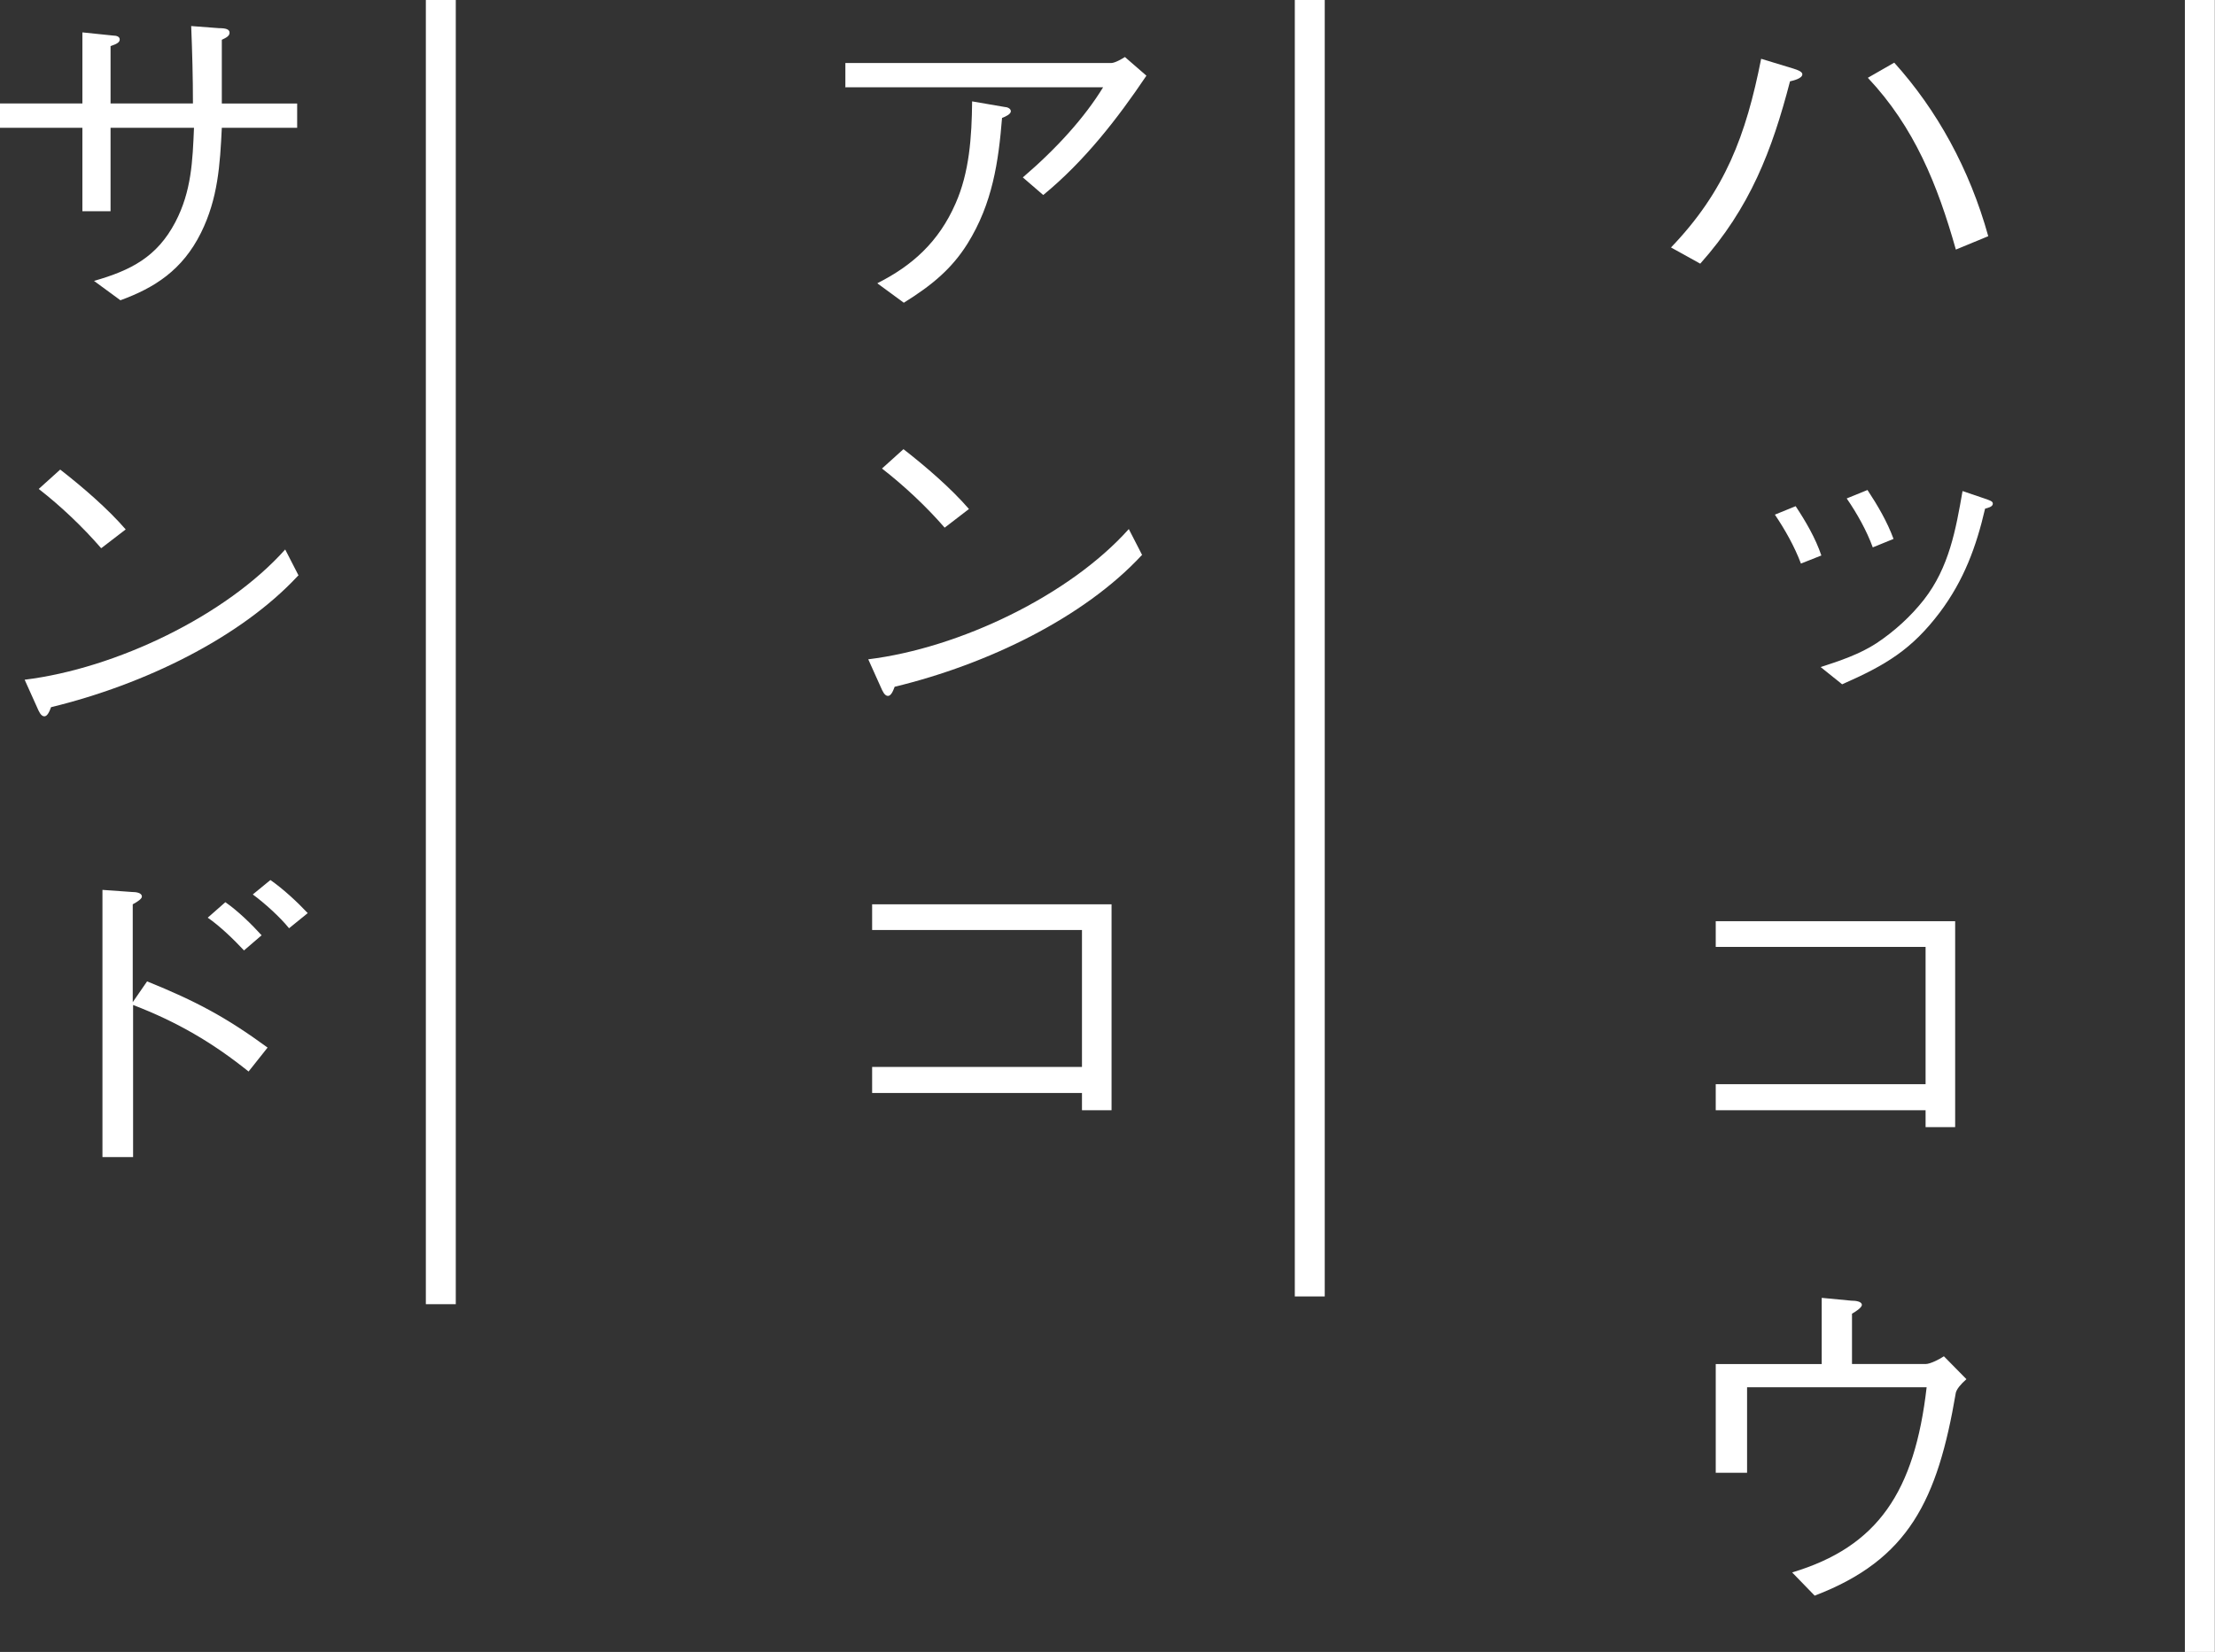 <?xml version="1.0" encoding="UTF-8"?><svg id="_レイヤー_2" data-name="レイヤー 2" xmlns="http://www.w3.org/2000/svg" xmlns:xlink="http://www.w3.org/1999/xlink" viewBox="0 0 62.91 46.93"><rect x="0" y="0" width="62.91" height="46.93" fill="#333333" stroke="none"/><defs><style>.cls-1, .cls-2, .cls-3 {
        fill: none;
      }

      .cls-4 {
        fill: #fff;
      }

      .cls-2 {
        stroke: #fff;
        stroke-miterlimit: 10;
        stroke-width: .85px;
      }

      .cls-3 {
        clip-path: url(#clippath);
      }</style><clipPath id="clippath"><rect class="cls-1" y="0" width="62.91" height="46.93"/></clipPath></defs><g id="_レイヤー_1-2" data-name="レイヤー 1"><g class="cls-3"><path class="cls-4" d="m47.45,7.04c1.55-1.61,2.14-3.2,2.57-5.37l.92.28c.13.04.25.09.25.16,0,.12-.26.18-.35.2-.51,1.96-1.13,3.59-2.55,5.18l-.83-.46Zm6.35-5.26c1.21,1.34,2.14,3.02,2.67,4.93l-.92.38c-.52-1.84-1.18-3.48-2.5-4.88l.75-.43Z"/><path class="cls-4" d="m51,14.38c.29.44.56.9.73,1.4l-.58.23c-.18-.48-.45-.96-.74-1.39l.59-.24Zm.71,4.57c.53-.17,1.12-.37,1.59-.68.51-.34.97-.76,1.34-1.23.72-.92.91-2,1.1-3.09l.53.18c.27.09.33.11.33.18,0,.09-.15.12-.22.14-.25,1.08-.6,2.03-1.28,2.94-.8,1.06-1.53,1.5-2.78,2.05l-.61-.49Zm1.33-5.03c.29.44.56.9.74,1.39l-.59.24c-.17-.47-.45-.97-.74-1.39l.59-.24Z"/><polygon class="cls-4" points="48.73 31.54 48.73 30.8 54.69 30.8 54.69 26.9 48.73 26.9 48.73 26.17 55.53 26.17 55.53 32.02 54.69 32.02 54.69 31.54 48.73 31.54"/><path class="cls-4" d="m51.74,36.87l.84.08c.12,0,.3.02.3.12,0,.08-.19.2-.28.25v1.43h2.09c.14,0,.42-.15.52-.22l.64.65c-.18.16-.27.28-.3.38-.52,3.06-1.34,4.75-4.01,5.77l-.64-.66c2.44-.73,3.48-2.3,3.82-5.26h-5.1v2.43h-.89v-3.09h3.01v-1.88Z"/><path class="cls-4" d="m24.01,2.47v-.68h7.55c.11,0,.31-.12.39-.17l.61.53c-.82,1.22-1.76,2.43-2.93,3.39l-.58-.5c.97-.83,1.76-1.71,2.28-2.56h-7.33Zm.92,5.57c.97-.49,1.73-1.16,2.21-2.26.39-.88.46-1.88.47-2.9l.93.16c.06,0,.17.04.17.12s-.14.15-.25.19c-.1,1.24-.27,2.43-.98,3.57-.45.72-1.02,1.19-1.81,1.68l-.75-.55Z"/><path class="cls-4" d="m32.43,15.77c-1.64,1.77-4.37,3.1-7.02,3.74-.05.14-.11.26-.19.26-.1,0-.16-.15-.2-.24l-.36-.8c2.6-.32,5.72-1.82,7.4-3.7l.38.74Zm-5.6-.78c-.52-.6-1.15-1.19-1.78-1.68l.61-.55c.63.49,1.35,1.11,1.86,1.7l-.69.53Z"/><polygon class="cls-4" points="24.77 31.05 24.77 30.31 30.73 30.31 30.73 26.42 24.77 26.42 24.77 25.69 31.57 25.69 31.57 31.54 30.73 31.54 30.73 31.05 24.77 31.05"/><path class="cls-4" d="m8.44,2.94v.69h-2.14c-.05,1.05-.11,2.01-.59,2.98-.53,1.07-1.33,1.57-2.29,1.92l-.75-.55c1.05-.3,1.79-.68,2.31-1.67.46-.88.49-1.74.53-2.68h-2.37v2.37h-.8v-2.37H0v-.69h2.34V.92l.87.09c.1,0,.19.03.19.11,0,.07-.05.12-.26.19v1.63h2.34c0-.73-.02-1.47-.05-2.2l.79.06c.19,0,.3.03.3.13,0,.09-.09.14-.22.2v1.81h2.14Z"/><path class="cls-4" d="m8.47,16.35c-1.64,1.77-4.38,3.1-7.02,3.74-.05.14-.11.26-.19.26-.1,0-.16-.15-.2-.24l-.36-.8c2.6-.32,5.72-1.82,7.4-3.7l.38.74Zm-5.6-.78c-.52-.6-1.14-1.19-1.77-1.68l.61-.55c.63.49,1.35,1.11,1.86,1.7l-.69.53Z"/><path class="cls-4" d="m4.18,27.88c1.38.56,2.23,1.01,3.42,1.88l-.54.68c-1.02-.82-2.03-1.41-3.28-1.89v4.32h-.87v-7.59l.84.06c.11,0,.28.02.28.13,0,.06-.11.14-.26.22v2.78l.4-.58Zm2.75-.88c-.28-.3-.68-.69-1.03-.93l.5-.44c.35.24.75.63,1.03.94l-.5.43Zm1.28-.63c-.26-.32-.69-.71-1.03-.96l.5-.41c.36.25.76.62,1.06.94l-.53.43Z"/><line class="cls-2" x1="62.48" y1="0" x2="62.48" y2="46.93"/><line class="cls-2" x1="37.2" y1="36.83" x2="37.2"/><line class="cls-2" x1="12.52" y1="0" x2="12.52" y2="37.05"/></g></g></svg>